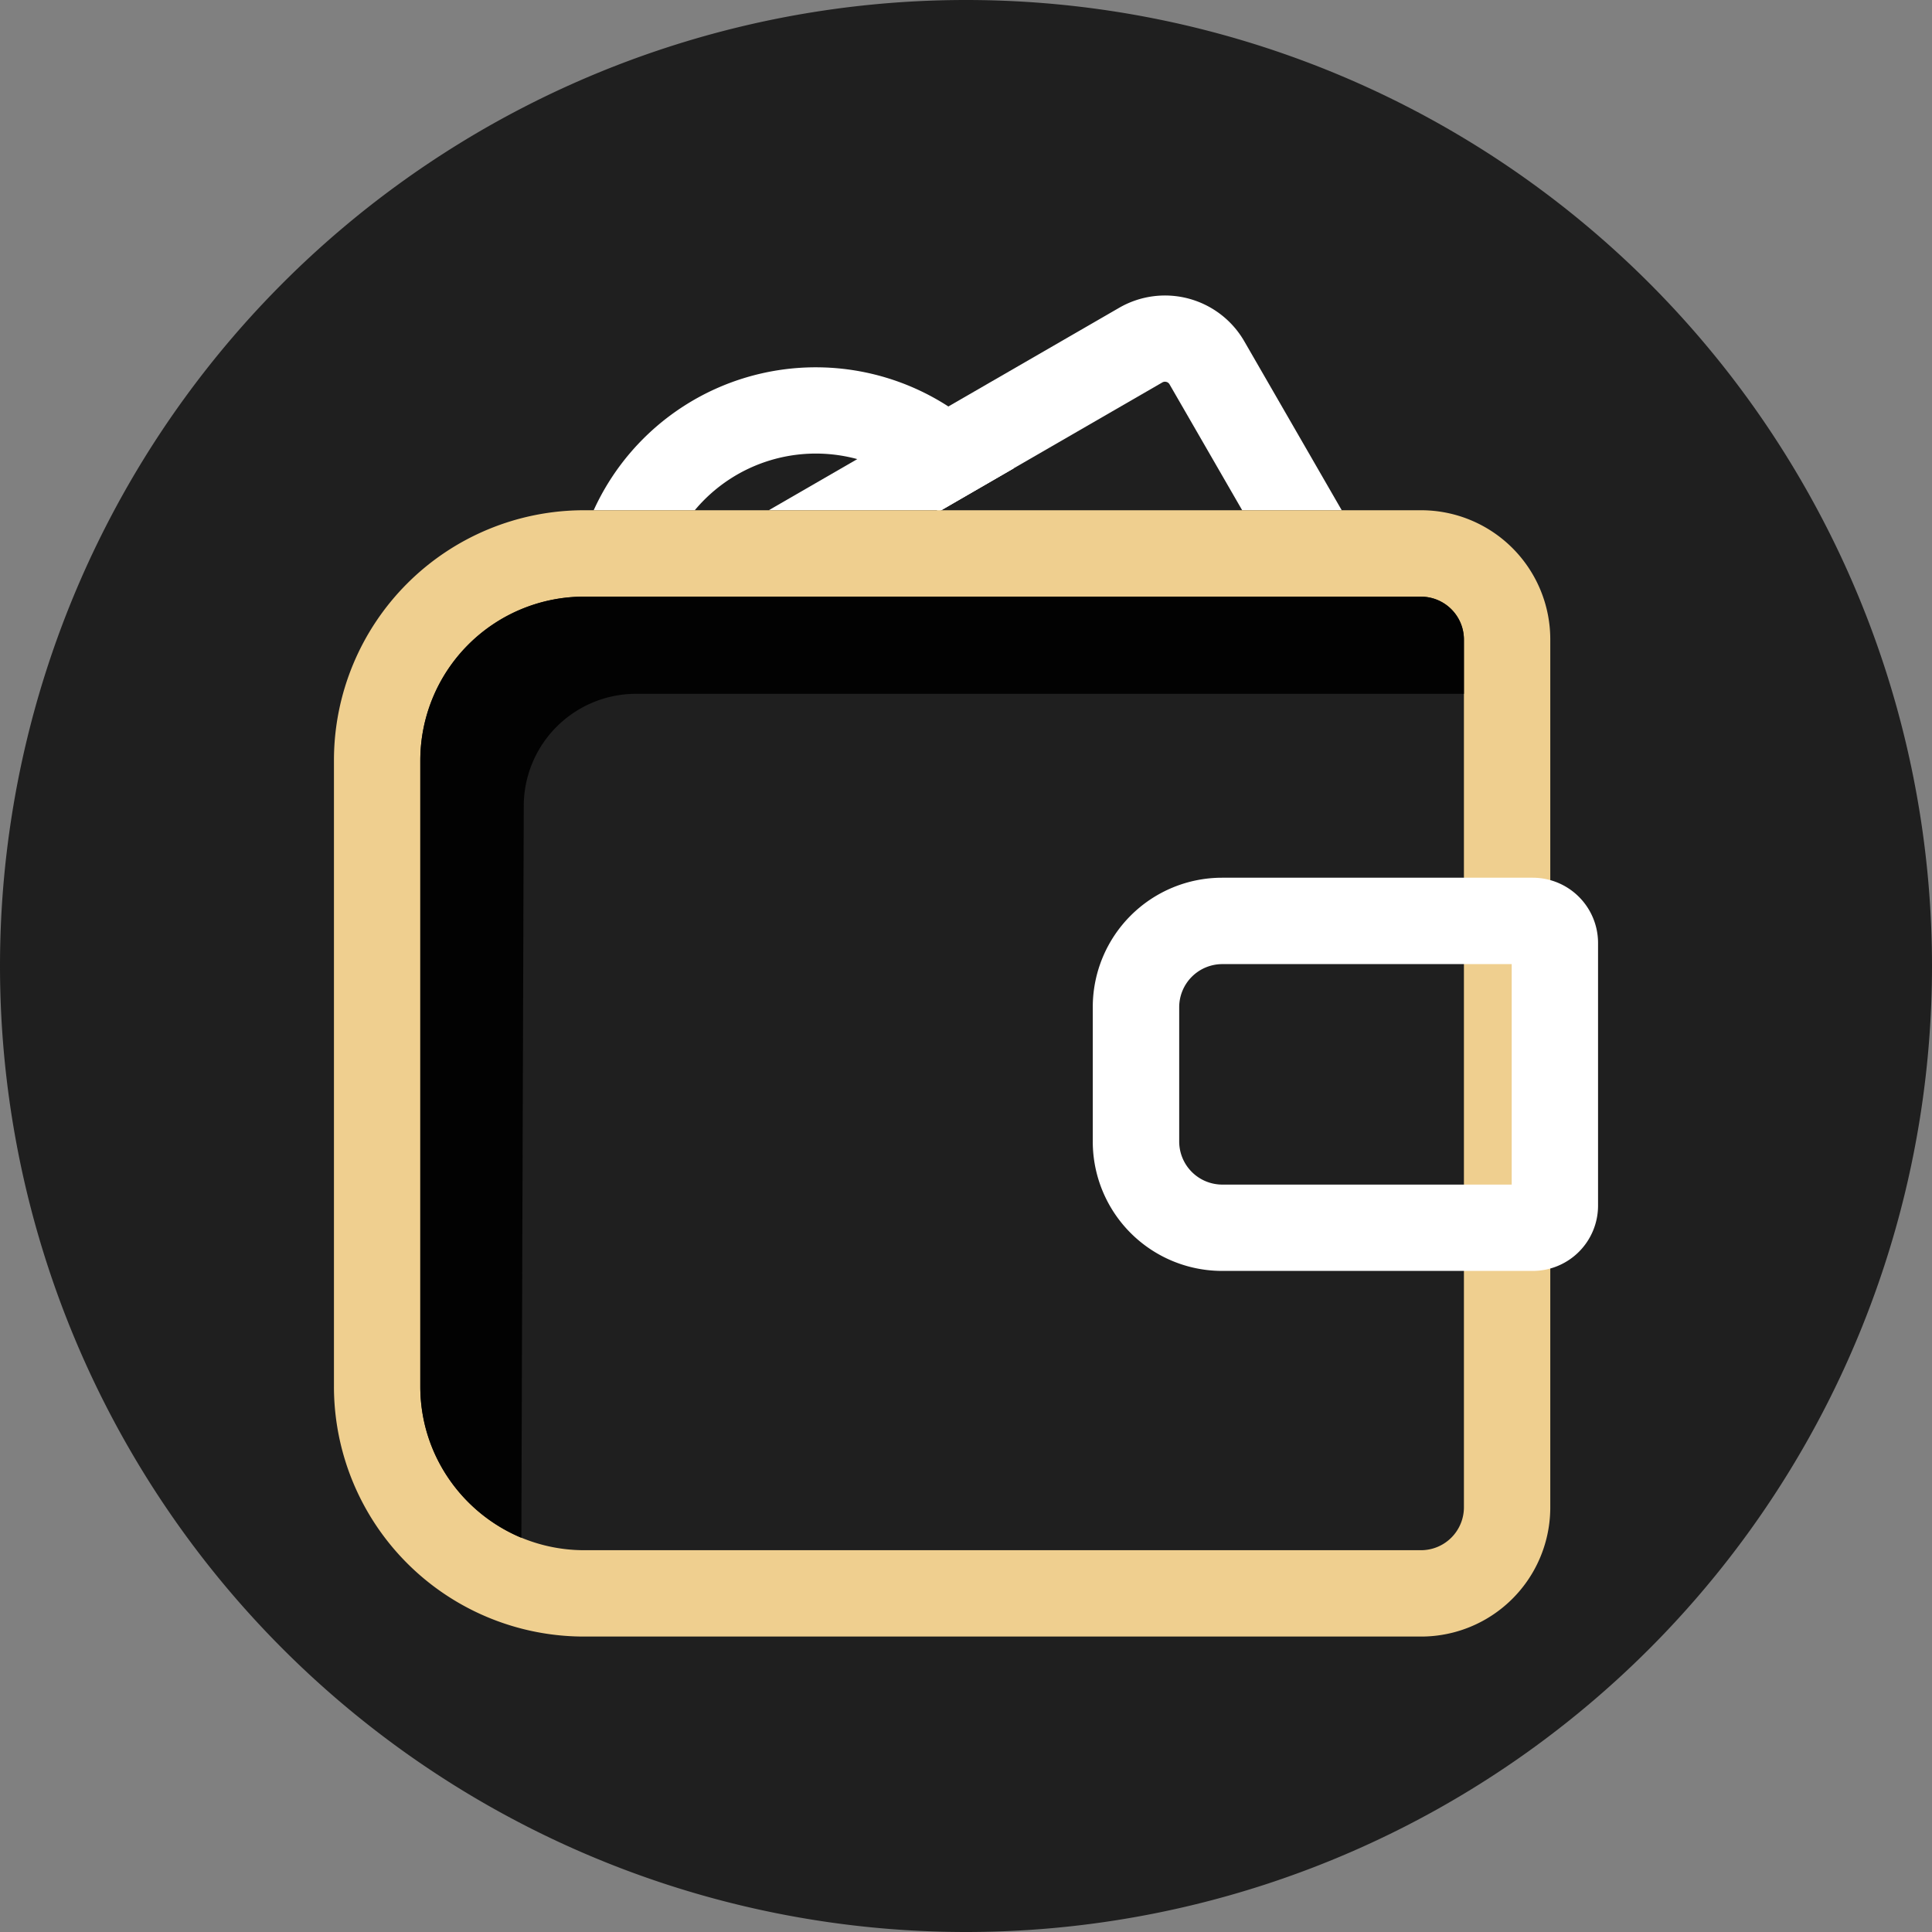 <?xml version="1.0" standalone="no"?><!DOCTYPE svg PUBLIC "-//W3C//DTD SVG 1.1//EN" "http://www.w3.org/Graphics/SVG/1.1/DTD/svg11.dtd"><svg t="1518530937662" class="icon" style="" viewBox="0 0 1024 1024" version="1.1" xmlns="http://www.w3.org/2000/svg" p-id="1120" xmlns:xlink="http://www.w3.org/1999/xlink" width="50" height="50"><rect x="0" y="0" width="1024" height="1024" fill="#808080" stroke="none"/><defs><style type="text/css"></style></defs><path d="M512 512m-512 0a512 512 0 1 0 1024 0 512 512 0 1 0-1024 0Z" fill="#1F1F1F" p-id="1121"></path><path d="M502.66 215.44a129.34 129.34 0 0 0-188 55h53.58a83.59 83.59 0 0 1 128.37 0c0.24 0.27 0.48 0.56 0.7 0.85l1.48-0.85 38.42-22.21a130.7 130.7 0 0 0-34.55-32.79z" fill="#FFFFFF" p-id="1122"></path><path d="M659.5 180.89a48.52 48.52 0 0 0-66.3-17.76l-90.54 52.31-48.27 27.89-46.94 27.12h91.38l38.42-22.21 78.81-45.54a2.72 2.72 0 0 1 1.38-0.38 3 3 0 0 1 0.75 0.1 2.7 2.7 0 0 1 1.71 1.32l38.49 66.71h52.77z" fill="#FFFFFF" p-id="1123"></path><path d="M502.66 215.44l-48.27 27.89a83.85 83.85 0 0 1 42.25 27.12h2.19l38.42-22.21a130.7 130.7 0 0 0-34.59-32.8z" fill="#FFFFFF" p-id="1124"></path><path d="M753.22 867.41H309.56A132.56 132.56 0 0 1 177 734.84V403a132.56 132.56 0 0 1 132.56-132.56h443.66a68.46 68.46 0 0 1 68.46 68.46v460a68.46 68.46 0 0 1-68.46 68.51zM222.77 403.06v331.73a86.85 86.85 0 0 0 86.85 86.85h443.54a22.75 22.75 0 0 0 22.75-22.75V339a22.75 22.75 0 0 0-22.75-22.75H309.62a86.85 86.85 0 0 0-86.85 86.81z" fill="#EFCF8F" p-id="1125"></path><path d="M812.39 673.61H647.76A68.57 68.57 0 0 1 579.19 605v-71.22a68.57 68.57 0 0 1 68.57-68.57h164.63A34.61 34.61 0 0 1 847 499.82V639a34.61 34.61 0 0 1-34.61 34.61zM625 533.84V605a22.86 22.86 0 0 0 22.86 22.86h153.37V511H647.82A22.86 22.86 0 0 0 625 533.84z" fill="#FFFFFF" p-id="1126"></path><path d="M309.62 316.21a86.85 86.85 0 0 0-86.85 86.85v332c0 35.92 22.12 66.81 53.56 80l1.27-388a59.52 59.52 0 0 1 59.52-59.32h438.79V339a22.75 22.75 0 0 0-22.75-22.75z" fill="#020202" p-id="1127"></path></svg>